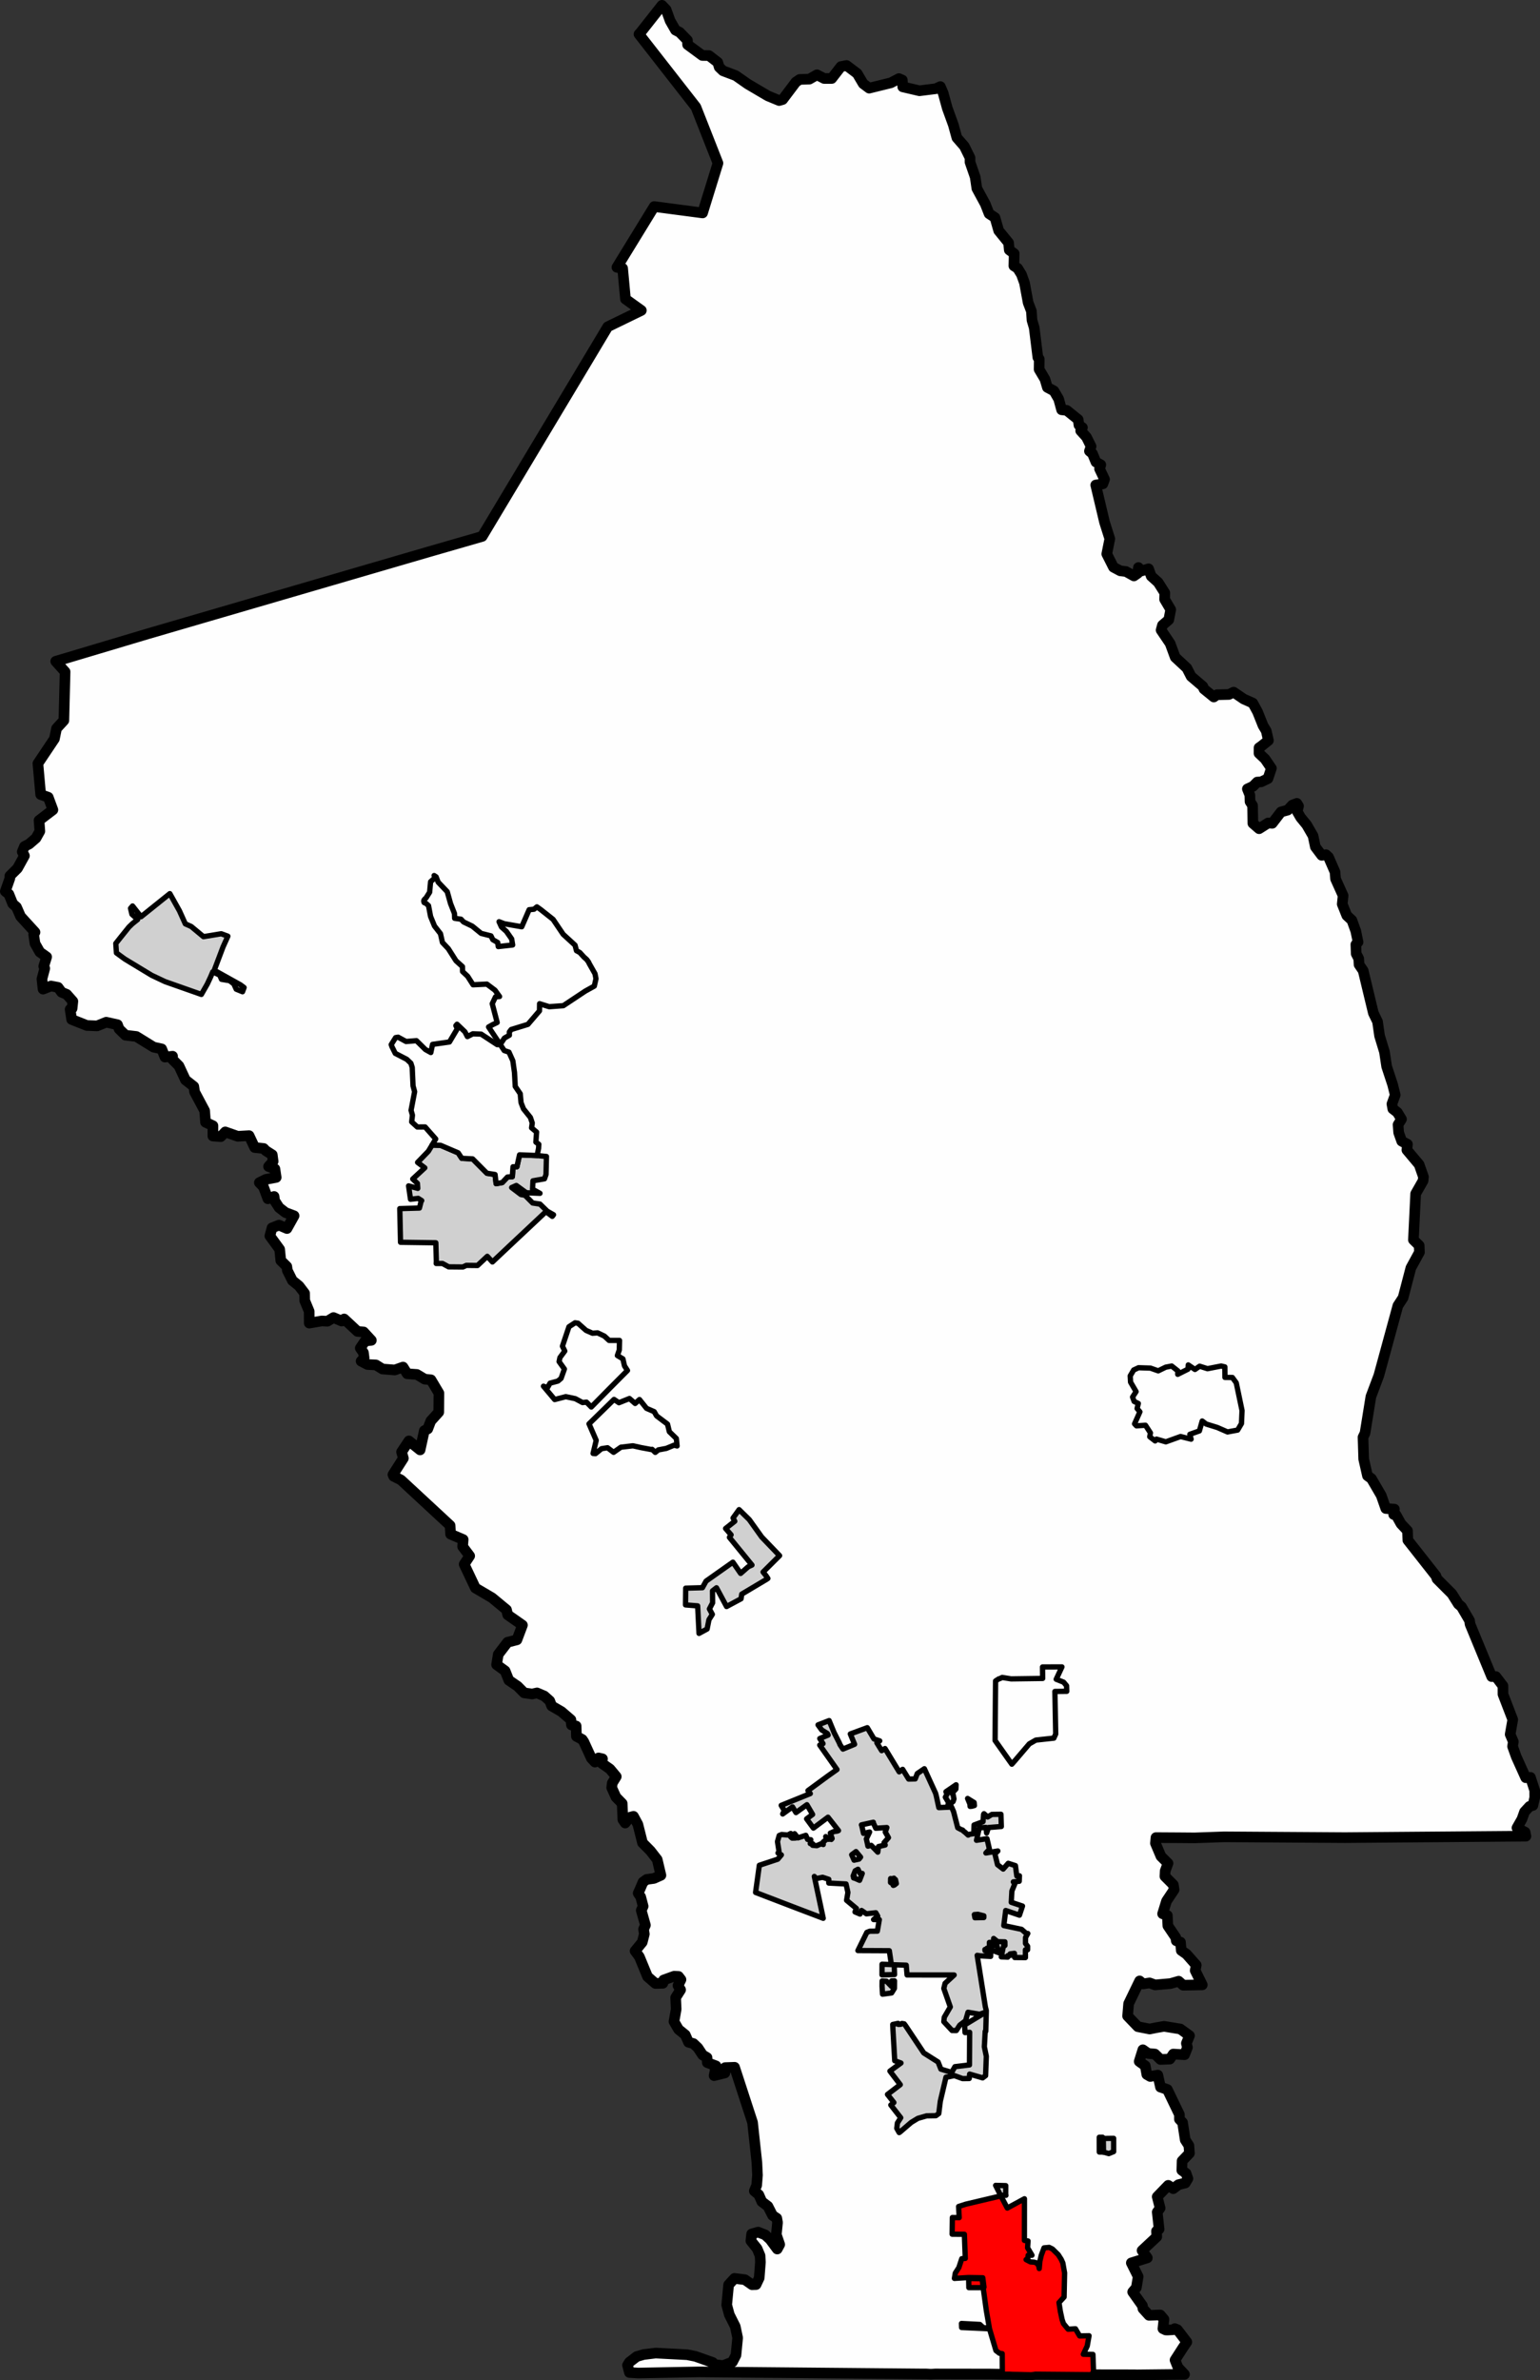 <?xml version="1.0" encoding="utf-8"?>
<!-- Generator: Adobe Illustrator 16.0.0, SVG Export Plug-In . SVG Version: 6.00 Build 0)  -->
<!DOCTYPE svg PUBLIC "-//W3C//DTD SVG 1.1//EN" "http://www.w3.org/Graphics/SVG/1.1/DTD/svg11.dtd">
<svg version="1.1" id="Layer_1" xmlns="http://www.w3.org/2000/svg" xmlns:xlink="http://www.w3.org/1999/xlink" x="0px" y="0px"
	 width="289.951px" height="447.948px" viewBox="9 29.645 289.951 447.948" enable-background="new 9 29.645 289.951 447.948"
	 xml:space="preserve">
<rect x="9" y="29.645" width="289.951" height="447.948" fill="#333333" stroke="none"/>
<g id="countylayer">
	<path fill="#FEFEFE" stroke="#000000" stroke-width="2" stroke-linejoin="round" d="M10,197.399l0.666,0.52l0.729,1.811
		l0.709,0.626l0.774,1.768l2.712,2.969l-0.249,0.426l0.247,1.697l0.912,1.607l1.285,0.916l-0.551,1.758l0.193,0.403l-0.532,2.003
		l0.212,1.896l1.495-0.587l1.326,0.256l0.665,0.914l0.966,0.401l1.159,1.313l-0.14,1.338l-0.375,0.177l0.287,1.895l2.855,1.132
		l1.943,0.078L29,222.024l2.122,0.472l0.304,0.811l1.191,1.16l2.047,0.242l3.258,2.009l1.521,0.331l0.612,1.541l1.44-0.164
		l-0.069,0.552l1.265,1.27l1.228,2.644l1.568,1.23l0.157,1.028l1.887,3.539l0.164,2.166l1.397,0.654l-0.013,1.938l1.493,0.114
		l0.843-0.889l2.342,0.824l2.141-0.123l1.057,2.239l1.695,0.176l0.384,0.41l1.228,0.783l0.163,1.229l-0.859,0.977l1.193,0.449
		L61,251.236l-1.945,0.369l-1.225,0.61l0.779,0.812l0.828,2.228l1.166-0.434l0.096,0.776l0.845,1.312l1.199,0.934l1.625,0.612
		l-1.339,2.401l-1.5-0.642l-1.315,0.519l-0.402,1.516l1.842,2.519l0.212,2.115L63,268l0.104,0.749l0.945,1.896l1.251,1.015
		l1.048,1.379l0.027,1.382l0.837,2.021l0.012,2.213l2.357-0.404l1.067,0.05l1.143-0.692l1.545,0.66l0.459-0.393l2.519,2.346
		l1.142,0.094l1.461,1.581l-1.167,0.113l-0.917,1.349l0.592,0.855l0.133,1.018l-0.571,0.584l1.2,0.631l1.585,0.074l1.238,0.771
		l2.316,0.184l1.554-0.548l0.785,1.259l1.822,0.129l1.475,0.883l1.182,0.128l1.491,2.507l-0.03,3.581l-1.5,1.657l-0.57,1.498
		l-0.646,0.331l-0.794,3.619l-2.107-1.695l-1.383,2.072l0.342,1.195l-1.968,3.079l0.14,0.312l1.375,0.689l9.25,8.57l0.096,1.635
		l1.472,0.63l0.891,0.38l-0.101,1.32l1.327,1.763l-1.037,1.57l2.112,4.467l3.128,1.838l2.73,2.257l0.229,0.955l2.773,1.94
		l-1.039,2.765l-1.767,0.454l-1.749,2.285l-0.312,1.938l1.601,1.163l0.706,1.767l1.657,1.134l1.228,1.244l1.519,0.208l0.903-0.205
		l1.368,0.582l1.022,0.913l0.367,0.959l1.85,1.076l1.773,1.528l0.104,0.974l0.88,0.197l0.058,1.947l1.092,0.586l0.296,0.44
		l1.415,3.082l0.684,0.735l0.678-0.781l0.737,0.168l-0.151,0.825l1.557,1.095l1.188,1.422l-0.746,1.207l-0.113,0.878l0.803,1.776
		l1.173,1.199l0.125,3.037l0.436,0.643l0.844-1.064l0.723-0.195l0.819,1.507l0.877,3.478l1.49,1.508l1.279,1.646l0.698,2.956
		l-1.325,0.594l-1.349,0.181l-0.693,0.498l-0.509,1.194l-0.405,0.902l0.476,0.709l0.458,1.752l-0.354,0.771l0.781,2.782
		l-0.347,0.772l0.143,0.901l-0.393,1.54l-1.349,1.644l0.805,1.085l1.542,3.747l1.483,1.286l1.408-0.037l0.136-0.613l1.981-0.714
		l0.821,0.034l0.466,0.604l-0.565,1.127l0.496,0.792l-0.935,1.467l0.097,2.188l-0.408,2.321l0.858,1.478l1.268,1.026l0.614,1.393
		l0.916,0.243l0.847,0.804l0.88,1.335l0.839,0.503l0.049,0.943l1.64,0.615l-0.357,1.837l2.028-0.504l0.047-1.004l1.777-0.062
		l3.385,10.384l0.816,7.529l0.113,2.401l-0.152,1.894l-0.443,1.071l0.843,0.706l0.571,1.302l1.14,0.865l0.882,1.731l0.792,0.525
		l0.143,0.805l-0.229,2.279l0.637,1.857l-0.464,0.855l-1.337-1.805l-0.947-0.868l-1.31-0.511l-1.225,0.351l-0.143,1.292l1.17,1.46
		l0.555,1.323l0.07,1.228l-0.229,2.97l-0.591,1.247l-0.748,0.028l-1.356-0.945l-1.959-0.248l-1.106,1.211l-0.359,3.786l0.494,1.84
		l1.114,2.212l0.45,2.14l-0.314,3.253l-0.666,1.296l-1.758,0.674l-1.603-0.184l-0.354-0.404l-3.278-1.154l-1.517-0.302l-5.956-0.311
		l-2.245,0.274l-1.305,0.378l-1.38,1.062l-0.356,0.569l0.357,1.372l1.637,0.106l11.473-0.218l42.211,0.386h0.594l0.85,0.053
		l0.783-0.053l10.298,0.013l2.377,0.04l0.189,0.004l1.234-0.004l0.358,0.025l1.126,0.021l2.518,0.067l0.48-0.066l0.31-0.048
		l5.031,0.042l1.798,0.016l3.841,0.036l4.676,0.007l3.196,0.005l0.591,0.016l8.322-0.089h0.619l-1.236-1.317l-0.548-1.384
		l1.485-2.312l0.733-1.085l-1.78-2.324l-0.487-0.194l-0.32,0.212l-1.078,0.059l-0.31-0.013l-0.524-0.249l0.195-1.761l-0.693-0.816
		l-2.125,0.066l-1.139-1.256l-0.1-0.566l-1.832-2.575l0.691-0.818l0.343-2.075l-1.289-2.576l3.014-0.946l-0.99-1.382l2.764-2.581
		l-0.051-1.068l0.494-0.378l-0.351-3.206l0.542-0.755l-0.546-2.137l2.073-2.143l0.942,0.626l0.987-0.752l1.28-0.317l0.493-0.816
		l-0.348-1.005l-0.791-0.566l0.049-1.763l1.383-1.444l-0.105-1.452l-0.692-1.066l-0.498-3.261l-0.593-0.63l-0.005-0.883
		l-2.271-4.716l-1.288-0.436l-0.502-2.264l-1.429,0.256l-0.642-0.376l-0.298-1.634l-1.137-0.816l0.688-2.201l0.988,0.69l1.279,0.113
		l1.05,1.023l1.761-0.07l0.65-0.947l2.124,0.123l0.541-1.384l-0.199-0.757l0.591-1.444l-1.729-1.255L228.17,411l-1.526,0.266
		l-1.188,0.24l-2.223-0.438l-1.928-2.01l0.195-2.326l2.068-4.276l0.643,0.564l1.233-0.19l1.037,0.376l2.913-0.255l1.529-0.442
		l0.84,0.753l3.604-0.067l-1.337-2.702l0.196-1.006l-1.829-2.072l-0.988-0.689l-0.15-1.572l-0.79-0.25l-0.1-0.629l-1.483-2.198
		l-0.102-1.948l-0.889-0.313l0.737-2.39l1.428-2.14l-0.149-0.929l-1.581-1.584l0.048-1.006l0.534-1.446l-1.326-1.317l-1.038-2.453
		l0.096-1.067l4.244,0.026l3.05,0.025l5.549-0.196l8.632,0.058l14.11,0.09l34.067-0.272l-0.15-0.754l-1.531-0.813l0.933-1.637
		l0.493-1.38l0.931-1.013l0.641-0.19l0.341-1.447l-0.004-1.383l-0.796-2.45l-0.888,0.065l-1.786-3.956l-0.696-1.946l0.146-0.881
		l-0.595-1.382l0.484-2.768l-1.838-4.773l-0.004-1.571l-1.336-1.757l-0.789,0.002l-4.067-9.858l-0.096-0.685l-1.531-2.613
		l-0.58-0.492l-1.208-1.926l-2.813-2.817l-0.197-0.557l-4.193-5.33l-1.101-1.395l-0.065-1.78l-1.222-1.297l-0.939-1.688
		l-0.443-0.068l0.141-1.006l-1.622-0.123l-0.862-2.462l-1.848-3.168l-0.736-0.531l-0.715-3.14l-0.127-4.107l0.374-0.773l1.109-6.873
		l1.495-3.976l3.588-13.142l0.545-0.835l0.435-0.671l1.463-5.599l1.617-2.959l-0.052-1.257l-1.086-1.066l0.422-8.677l1.394-2.442
		l0.075-0.73l-0.812-2.321l-2.305-2.74l0.1-1.087l-1.072-0.571l-0.578-1.618l-0.113-1.488l0.643-1.038l-0.781-1.285l-0.852-0.652
		l-0.168-0.925l0.618-1.691l-0.484-1.95l-1.125-3.418l-0.415-2.745l-0.92-3.026l-0.383-2.665l-0.783-1.618l-1.92-7.982l-0.773-1.135
		l-0.065-1.126l-0.474-0.914l-0.066-1.73l0.415-0.473l-0.429-2.071l-0.736-2.041l-0.953-0.883l-0.861-2.151l0.162-1.59l-1.422-3.156
		l-0.098-1.287l-1.231-2.824l-0.48-0.441l-0.794,0.122l-1.197-1.587l-0.438-2.082l-1.198-2.07l-1.131-1.381l-0.658-1.131
		l0.258-1.016l-0.315-0.512l-0.855,0.323l-0.863,0.938l-1.272,0.354l-1.646,2.136l-0.778-0.059l-1.696,1.079l-1.173-1.014
		l-0.061-3.36l-0.473-0.733l-0.034-1.227l-0.466-1.156l1.052-0.484l0.8-0.806l0.747-0.042l1.272-0.616l0.648-1.933l-1.198-1.758
		l-1.133-1.064l0.006-1.046l0.485-0.341l1.281-1.03l-0.412-1.8l-0.606-1.015l-1.026-2.573l-0.898-1.648l-1.706-0.762l-1.903-1.294
		l-0.887,0.434l-2.263,0.054l-0.581,0.424l-1.864-1.516l-0.205-0.483l-2.202-1.877l-0.804-1.568l-2.194-2.039l-0.954-2.594
		l-1.7-2.513l0.25-0.916l1.192-1.027l0.367-1.912l-1.149-1.939l0.03-1.218l-1.251-1.97l-1.305-1.175l-0.497-1.378l-1.365,0.414
		l-0.543-0.653l-0.124,1.077l-0.722,0.504L221,137.206l-1.076-0.13l-1.281-0.683l-1.259-2.493l0.57-2.847l-0.993-3.137l-1.656-6.99
		l1.345-0.22l0.311-0.858l-0.937-1.97l0.235-0.765l-0.911-0.502l-0.661-1.599l-0.565-0.472l0.305-0.886l-0.865-1.739l-1.092-1.206
		l0.329-0.594l-0.652-0.452l-0.15-1.056l-2.144-1.728l-0.973-0.11l-0.551-2.021l-0.888-1.528l-1.24-0.663l-0.457-1.548l-1.1-1.85
		l0.022-1.931l-0.259-0.322l-0.687-5.582l-0.417-1.418l-0.111-1.7l-0.613-1.599l-0.686-3.711l-0.573-1.589l-0.722-1.175
		l-0.707-0.453l0.061-2.303l-0.925-0.684l-0.135-1.358l-1.859-2.282l-0.699-2.454l-1.106-0.733l-0.714-1.82l-1.593-2.937
		l-0.314-2.142l-0.974-2.815l0-0.815l-1.067-2.162l-1.404-1.609l-0.667-2.424l-1.146-3.158l-0.777-2.836l-0.525-1.206l-0.862,0.402
		l-3.071,0.384l-3.143-0.733l-0.079-1.278l-0.642-0.282l-1.512,0.795l-4.09,1.006l-1.121-0.835l-1.136-1.921l-1.998-1.509
		l-1.058,0.201l-1.74,2.243h-1.426l-1.355-0.694l-1.418,0.814l-1.833,0.061l-0.721,0.492l-2.484,3.289l-0.658,0.191l-2.123-0.876
		l-3.792-2.234l-2.256-1.58l-2.397-0.906l-0.721-0.685l-0.273-0.905l-1.652-1.278l-1.261-0.021l-2.764-2.034l-0.031-0.825
		l-1.472-1.51l-0.775-0.393l-1.009-1.761l-0.758-2.093l-0.783-0.822l-4.034,5.118l-0.293,0.313L140.02,49.79l4.157,10.564
		l-2.896,9.365l-9.113-1.201l-7.017,11.436l1.078,0.19l0.534,5.785l2.988,2.14l-6.326,3.075l-5.647,9.433l-17.991,30.02
		l-10.128,2.921l-52.875,15.423l-17.294,5.164l1.766,1.969l-0.232,9.164l-1.379,1.504l-0.399,1.948l-3.109,4.641l0.521,5.849
		l1.423,0.507l0.878,2.373l-2.608,1.987l0.15,2.035l-0.723,1.292l-1.286,1.113l-0.886,0.458l-0.416,1.006l0.41,0.749l-1.312,2.375
		l-1.429,1.415l-0.002,0.451L10,197.399z"/>
</g>
<g id="placelayer">
	<path fill="#D0D0D0" stroke="#000000" stroke-linejoin="round" d="M138.102,328.54l-0.034,3.148l2.287,0.183l0.231,4.631
		l0.025,0.548l1.523-0.826l0.348-1.753l0.637-1.005l-0.553-1.015l0.605-1.155l-0.018-2.251l0.75-0.579l1.896,3.531l2.728-1.464
		l0.125-0.869l4.653-2.771l0.27-0.185l-0.329-0.495l-0.57-0.707l3.105-3.089l-3.357-3.494l-2.351-3.287l-1.918-1.875l-1.137,1.577
		l0.326,0.603l-1.728,1.368l1.034,1.19l-0.315,0.477l4.246,5.208l-0.703,0.324l-1.431,1.255l-1.458-2.117l-5.055,3.568l-0.679,1.236
		L138.102,328.54z"/>
	<path fill="#D0D0D0" stroke="#000000" stroke-linejoin="round" d="M216.708,432.108l0.032,2.556l1.021,0.289l0.915-0.373
		l-0.002-2.499L216.708,432.108z M196.458,440.938l0.921,1.848l1.021,0.019l-0.046-0.239l0.01-1.581L196.458,440.938z
		 M191.18,368.12l0.434,1.035l0.035,0.452l0.327-0.025l0.489-0.135l-0.059-0.57L191.18,368.12z M187.301,367.33l-0.312,0.545
		l0.607,1.014l-0.111,0.457l0.547,0.114l-0.16-0.297l0.576-0.468l0.165-0.49l-0.146-0.796l-0.238-0.273l0.745-0.796l0.038-0.801
		l-1.908,1.309L187.301,367.33z M175.088,402.467l-0.011,0.992l0.088,1.491l1.706-0.233l0.534-0.863l0.016-1.414l-0.55,0.014
		l-0.007,1.038l-0.961-0.985L175.088,402.467z M151.968,380.693l-0.706,5.11l7.867,3.015l4.866,1.85l-1.673-7.877l0.352,0.409
		l1.204-0.249l1.163,0.383l0.004,0.702l3.244,0.175l0.354,1.59l-0.247,1.479l1.854,1.543l-0.271,0.648l0.944,0.401l0.287-0.676
		l0.918,0.631l1.768-0.202l0.367,0.639l-0.783,0.644l1.079,0.011l-0.374,2.172l-1.431,0.014l-0.545,0.215l-1.68,3.421l5.91,0.029
		l0.388,2.612l-1.756-0.067l-0.004,2.005l2.358-0.059l-0.055-1.841l2.253,0.068l0.161,1.846l0.985,0.003l7.878,0.003l-1.708,1.575
		l-0.237,0.962l1.221,3.476l-1.137,1.949l-0.079,0.823l1.553,1.666l0.795,0.002l0.648-1.012l1.093-0.83l0.46-1.595l2.195,0.371
		l1.167-0.406l-4.012,2.429l0.094,1.428l0.866-0.051l-0.034,6.142l-2.736,0.329l-0.688,1.204l-0.261-0.228l-1.697-0.518
		l-0.528-1.341l-2.698-1.707l-3.413-5.116l-0.268-0.358l-0.434-0.071l-0.207,0.153l-0.46,0.024l-0.054-0.2l-1,0.214l0.034,0.922
		l0.339,5.903l1.173,0.426l-2.078,1.519l1.947,2.557l-2.403,1.837l1.199,1.526l-0.575,0.467l1.867,2.392l-0.625,0.987l-0.123,1.007
		l0.453,0.802l0.141-0.09l2.13-1.827l1.258-0.763l1.652-0.474l1.733-0.029l0.543-0.396l0.288-2.325l1.071-4.531l0.432-0.046
		l1.13-0.249l1.56,0.57l1.254-0.018l0.073-0.829l2.452,0.71l0.556-0.419l0.134-3.641l-0.368-1.788l0.159-2.906l0.105-0.012
		l0.102-3.887l-0.179-0.723l-1.538-9.68l0.612,0.092l1.918,0.102l0.015-0.728l-0.66-0.024l-0.027-0.361l-0.383,0.034l-0.019-0.217
		l0.387-0.03l-0.012-0.201l0.473-0.039l-0.005-1.067l0.241-0.005l0.249,1.474l1.301,0.482l-0.357-1.38l-0.633-0.004l0-1.305
		l0.741,0.604l1.375,0.026l0.009,0.688l-0.226-0.164l-0.461,2.306l0.684,0.023l0.526,0.03l0.002-0.28l0.548-0.06l-0.101-0.273
		l0.81-0.104l0.053,0.784l2.02,0.016l0.005-1.466l0.404-0.004l0.004-0.66l-0.397-0.525l0.007-1.119l0.423-0.764h-0.283l-0.884-0.776
		l-3.347-0.71l0.356-2.839l2.589,0.88l0.573-1.714l-2.114-0.706l0.114-2.127l0.539-1.305l-0.267-0.415l1.105-0.107l0.046-1.04
		l-0.492,0.051l-0.263-1.961l-1.356-0.437l-0.946,1.083l-1.067-0.822l-0.496-2.049l0.556-0.529l-2.25,0.375l0.666-0.701
		l-0.461-1.993l-1.977,0.304l0.541-2.348l1.239-0.074l0.128,1.057l0.351-1.037l2.417-0.191l-0.071-2.299l-1.697,0.023l-0.797,0.48
		l-0.701-0.615l-0.076,0.135l-0.097,1.362l-1.697,0.632l-0.054,1.625l-0.798,0.124l-0.25,0.153l-0.67-0.603l-0.172-0.108
		l-0.201-0.239l-0.288-0.093l-0.638-0.342l-0.779-3.031l-0.378-0.867l-0.569,0.024l-1.833,0.08l-0.472-2.181l-0.139-0.521
		l-2.112-4.613l-1.334,0.908l-0.387,1.008l-1.238,0.029l-1.129-1.83l-0.654,0.472l-0.896-1.472l-1.768-2.912l-0.635,0.393
		l-0.897-1.464l0.533-0.375l-1.083-0.366l-1.26-2.113l-3.192,1.176l0.803,1.945l-2.192,0.903l-0.551-0.824l-0.148-0.372
		l-0.969-1.906l-0.933-2.261l-2.089,0.81l0.687,0.953l1.067,0.665l0.15,0.296l-1.577,0.658l0.608,0.957l-0.614,0.275l3.245,4.6
		l-1.748,1.239l-3.715,2.728l0.437,0.561l-5.475,2.218l0.583,0.961l-0.303,0.653l1.849-1.333l0.651,1.077l2.059-1.484l1.072,1.83
		l-1.122,0.832l1.274,1.739l2.745-2.05l1.977,2.518l-0.219,0.091l-0.671,0.105l-0.651,0.29l0.338,1.01l-0.158,0.178l-0.293-0.235
		l-0.17,0.208l-0.577-0.512l0.121,0.543l-0.602,0.464l0.015,0.485l-0.403-0.14l-0.814,0.355l-0.797-0.077l0.04-0.265l-0.469-0.048
		l0.098-0.729l-0.608-0.063l-0.327-0.767l-1.489,0.48l-0.627-0.788l0.178,0.247l-0.01,0.572l-0.622,0.017l-0.265-0.217l-0.251-0.38
		l0.241-0.281l-0.547,0.29l-1.16-0.094l-0.461,0.184l-0.324,1.15l0.3,1.935l-0.206,0.207l0.634,0.36l-0.682,0.81L151.968,380.693z
		 M169.806,379.73l-0.448-1.02l0.808-0.597l0.865,1.044l-0.297,0.369L169.806,379.73z M169.853,382.693l-0.229,0.02l0.391-0.987
		l0.529-0.287l0.391,0.823l0.406-0.036l-0.502,1.298l-0.839-0.37l-0.291-0.081L169.853,382.693z M171.264,373.271l-0.074-0.182
		l2.239-0.496l0.037,0.201l0.426,0.932l2.085-0.134l-0.3,0.843l0.602,1.057l-0.826,0.948l0.21,0.437l-1.261,0.293l-0.132,1.051
		l-1.238-1.279l-0.617,0.147l-0.297-1.365l0.611-1.293l-1.148,0.259L171.264,373.271z M176.671,383.926l0.016-0.736l0.161,0.051
		l0.076,0.332l0.301-0.066l-0.074-0.34l0.166-0.044l0.076,0.316l0.206-0.049l0.166,0.733l-0.145,0.072l-0.023,0.059l-0.18,0.143
		l-0.184,0.07l-0.051,0.002l-0.12-0.299L176.671,383.926z M192.558,390.566l-0.106-0.593l0.669-0.054l1.118,0.287l-0.006,0.323
		L192.558,390.566z"/>
	<path fill="#D0D0D0" stroke="#000000" stroke-linejoin="round" d="M84.271,257.106l0.141,6.336l6.644,0.093l0.098,3.49
		l-0.022,0.408l1.179,0.001l1.161,0.634l2.678,0.025l0.658-0.305l2.103,0.023l1.837-1.724l0.967,1.06l2.785-2.627l7.291-6.844
		l1.19,0.887l0.234-0.303l-1.179-0.672l-1.368-1.335l-1.379-0.205l-1.436-1.449l-0.773-0.139l-1.742-1.317l0.876-0.39l1.884,1.367
		l2.57,0.109l-1.398-0.769l0.078-1.584l2.172-0.382l0.286-0.812l0.08-3.385l-1.76-0.182l-3.303-0.131l-0.499,2.245l-0.729-0.002
		l-0.135,1.869l-0.912,0.063l-0.981,1.041l-1.156,0.213l-0.198-1.727l-1.53-0.237l-2.694-2.704l-2.039-0.106l-0.684-1.033
		l-3.304-1.413l-1.604-0.049l-0.704,1.169l-2.026,2.095l1.354,1.02l-2.272,2.105l0.881,0.83l0.066,0.933l-1.728-0.467l0.363,2.521
		l1.452-0.168l0.657,0.419l-0.103,0.097l-0.327,1.303L84.271,257.106z"/>
	<path fill="#FEFEFE" stroke="#000000" stroke-linejoin="round" d="M196.378,354.047l-0.02,3.164l2.27,3.211l0.88,1.242l0.518-0.584
		l2.772-3.244l1.229-0.706l3.402-0.371l0.059-0.161l0.279-0.605l-0.15-8.019l2.23-0.026l-0.035-1.05l-0.555-0.667l-1.394-0.55
		l1.078-2.324l-3.655,0.013l0.026,2.156l-5.941,0.083l-1.679-0.269l-0.478,0.237l-0.169,0.028l-0.599,0.394L196.378,354.047z"/>
	<path fill="#FF0000" stroke="#000000" stroke-linejoin="round" d="M215.972,431.88l0.007,2.777l0.76,0.007l-0.032-2.556
		l-0.119-0.235L215.972,431.88z M191.38,458.46l0.036,1.718l2.705-0.003l-0.215-1.672L191.38,458.46z M188.313,446.985l-0.044,3.134
		l2.302,0.019l0.172,4.541l-0.66,0.05l-0.549,1.673l-0.67,1.038l-0.166,1.002l2.612-0.163l2.727,0.044l0.226,1.771l-0.142,0.171
		l0.579,4.179l0.582,3.358l-1.149-0.094l-0.642-0.597l-3.468-0.182l0.028,0.751l5.25,0.243l1.216,4.101l0.648,0.499l0.528,0.081
		l0.011,1.193l0.021,2.676l0.189,0.004l1.234-0.004l0.358,0.025l1.126,0.021l2.518,0.067l0.48-0.066l0.31-0.048l5.031,0.042
		l1.798,0.016l3.841,0.036l0.281-0.709l-0.114-3.106l-1.807-0.029l0.736-1.564l0.341-1.925l-1.776,0.035l-0.786-1.348L210.102,468
		l-0.872-1.062l-0.255-0.743l-0.329-1.524l-0.262-1.676l0.963-1.047l0.093-4.551l-0.331-1.871l-0.306-0.673l-0.56-0.878
		l-1.083-1.066l-0.618-0.305l-0.978,0.092l-0.514,1.396l-0.259,1.101l-0.126,1.396l-0.103-0.559l-0.423-0.52l-0.477-0.129
		l-0.65-0.043l-0.819-0.428l0.279,0.044l0.113-0.877l0.716,0.004l-0.827-1.406l0.083-1.276l-0.681-0.111l0.007-7.837l-3.226,1.754
		l-1.215-2.292l-6.616,1.565l-1.336,0.432l0.108,2.096L188.313,446.985z"/>
	<path fill="#FEFEFE" stroke="#000000" stroke-linejoin="round" d="M221.797,288.586l0.067,1.178l1.038,1.783l-0.662,1.023
		l0.3,0.828l0.782,0.379l-0.229,0.95l0.527,0.621l-1.004,2.261l0.358,0.379l1.695-0.113l0.935,1.436l-0.13,0.729l1.02,0.786
		l0.248-0.342l1.761,0.514l2.778-1l1.98,0.497l-0.238-0.913l1.797-0.64l0.531-1.866l0.752,0.573l2.081,0.643l1.935,0.845
		l1.904-0.354l0.722-1.229l0.106-2.445l-1.088-5.217l-0.734-1.006l-1.397-0.011l-0.016-1.979l-0.695-0.168l-2.572,0.505
		l-1.483-0.468l-0.876,0.612l-1.264-0.854l-0.047,0.798l-1.938,0.97l0.026-0.646l-1.155-0.914l-1.13,0.217l-1.413,0.689
		l-1.463-0.514l-2.237-0.073l-0.917,0.427L221.797,288.586z"/>
	<path fill="#D0D0D0" stroke="#000000" stroke-linejoin="round" d="M30.802,207.202l0.12,1.784l1.594,1.163l5.058,3.057l2.508,1.184
		l6.834,2.407l1.117-1.962l0.645-1.387l0.38-0.903l1.306,0.625l0.341,0.783l1.519,0.254l0.803,0.61l0.448,0.993l1.186,0.483
		l0.296-0.792l-0.684-0.51l-4.935-2.749l1.648-4.364l0.916-2.036l-1.249-0.464l-3.344,0.549l-2.306-1.916l-1.111-0.495l-1.104-2.452
		l-1.812-3.238l-5.419,4.347l-1.599-2.022l-0.383,0.443l0.267,1.12l1.077,0.977l-0.989,0.789l-0.673,0.649l-1.596,1.989
		L30.802,207.202z"/>
	<path fill="#FEFEFE" stroke="#000000" stroke-linejoin="round" d="M119.901,297.613l1.353,3.111l-0.588,2.456l0.459,0.038
		l1.137-0.93l1.123-0.176l1.142,0.861l1.378-0.964l2.261-0.264l1.508,0.337l1.989,0.372l0.113-0.042l0.601,0.574l0.575-0.469
		l1.5-0.281l1.469-0.609l0.561,0.148l-0.14-1.401l-1.316-1.28l-0.346-1.43l-2.058-1.551l-0.45-0.791l-1.444-0.627l-1.326-1.659
		l-0.816,0.741l-1.072-0.931l-1.982,0.791l-0.924-0.622L119.901,297.613z"/>
	<path fill="#FEFEFE" stroke="#000000" stroke-linejoin="round" d="M88.826,199.04l-0.045,0.172l0.048,0.242l0.045,0.072
		l0.301,0.108l0.507,0.452l0.386,2.035l0.738,1.797l1.126,1.445l0.369,1.648l1.11,1.179l1.445,2.274l1.216,1.097l0.02,0.925
		l0.958,0.899l1.016,1.597l2.604-0.125l1.526,1.145l0.86,1.191l-0.76,0.056l-0.617,1.291l0.928,3.537l-0.878,0.426l-0.741,0.419
		l2.197,3.3l0.791-1.207l0.935-0.54l-0.012-0.611l0.346-0.461l3.151-0.97l2.18-2.547l0.019-1.341l1.813,0.565l2.658-0.196
		l4.136-2.744l1.695-0.942l0.314-1.387l-0.182-0.934l-1.094-1.933l-0.127-0.283l-0.34-0.459l-0.526-0.471l-0.779-0.854l-0.624-0.339
		l-0.271-1.04l-2.235-2.046l-1.899-2.811l-2.362-1.869l-0.688-0.485l-0.541,0.447l-0.917,0.092l-1.391,3.207l-3.293-0.571
		l-0.978-0.379l0.453,0.996l0.924,0.826l0.993,1.417l0.189,1.138l-2.709,0.302l-0.107-0.767l-0.92-0.532l-0.347-0.714l-1.848-0.468
		l-1.671-1.364l-1.648-0.794l-0.473-0.511l-1.199-0.171l-0.028-0.883l-0.747-1.898l-0.62-2.228l-1.709-1.794l-0.386-0.999
		l-0.374-0.246l0.259,0.328l-0.923,0.838l-0.181,1.972l-0.706,1.121l-0.163,0.114L88.826,199.04z"/>
	<path fill="#FEFEFE" stroke="#000000" stroke-linejoin="round" d="M82.659,226.238l0.155,0.432l0.606,1.217l2.166,1.123
		l0.773,0.733l0.253,0.796l0.155,3.47l0.298,1.091l-0.668,3.502l0.257,0.921l-0.143,1.255l1.063,0.969l1.464-0.011l1.996,2.258
		l-0.678,1.154l1.604,0.049l3.304,1.413l0.684,1.033l2.039,0.106l2.694,2.704l1.53,0.237l0.198,1.727l1.156-0.213l0.981-1.041
		l0.912-0.063l0.135-1.869l0.729,0.002l0.499-2.245l3.303,0.131l0.281-1.357l0.041-0.766l-0.55-0.404l0.134-1.89l-0.943-0.792
		l0.125-0.919l-0.348-1.039l-1.299-1.616l-0.458-1.162l-0.159-1.693l-0.936-1.368l-0.143-2.623l-0.312-2.205l-0.731-1.633
		l-0.887-0.292l-0.754-1.138l-0.574,0.025l-3.026-1.981l-1.562-0.057l-1.022,0.526l-0.461-0.901l-1.489-1.425l-0.218,0.262
		l0.277,0.575l-1.488,2.5l-3.181,0.454l-0.322,1.535l-1.02-0.566l-1.691-1.667l-1.952,0.155l-1.496-0.811l-0.475,0.081
		L82.659,226.238z"/>
	<path fill="#FEFEFE" stroke="#000000" stroke-linejoin="round" d="M112.069,290.819l-0.743-0.287l2.108,2.509l2.09-0.542
		l1.798,0.379l1.354,0.727l0.753-0.075l0.899,0.916l3.376-3.423l3.435-3.453l-0.561-0.869l-0.297-1.316l-1.042-0.626l0.362-1.05
		l0.04-1.793l-1.96-0.002l-0.894-0.819l-1.275-0.604l-0.956,0.068l-1.217-0.533l-1.512-1.346l-0.561-0.084l-1.142,0.744l-1.23,3.66
		l0.443,0.909l-0.913,1.235l-0.156,0.76l0.996,1.39l-0.628,1.768l-0.603,0.504l-1.472,0.392L112.069,290.819z"/>
</g>
</svg>
